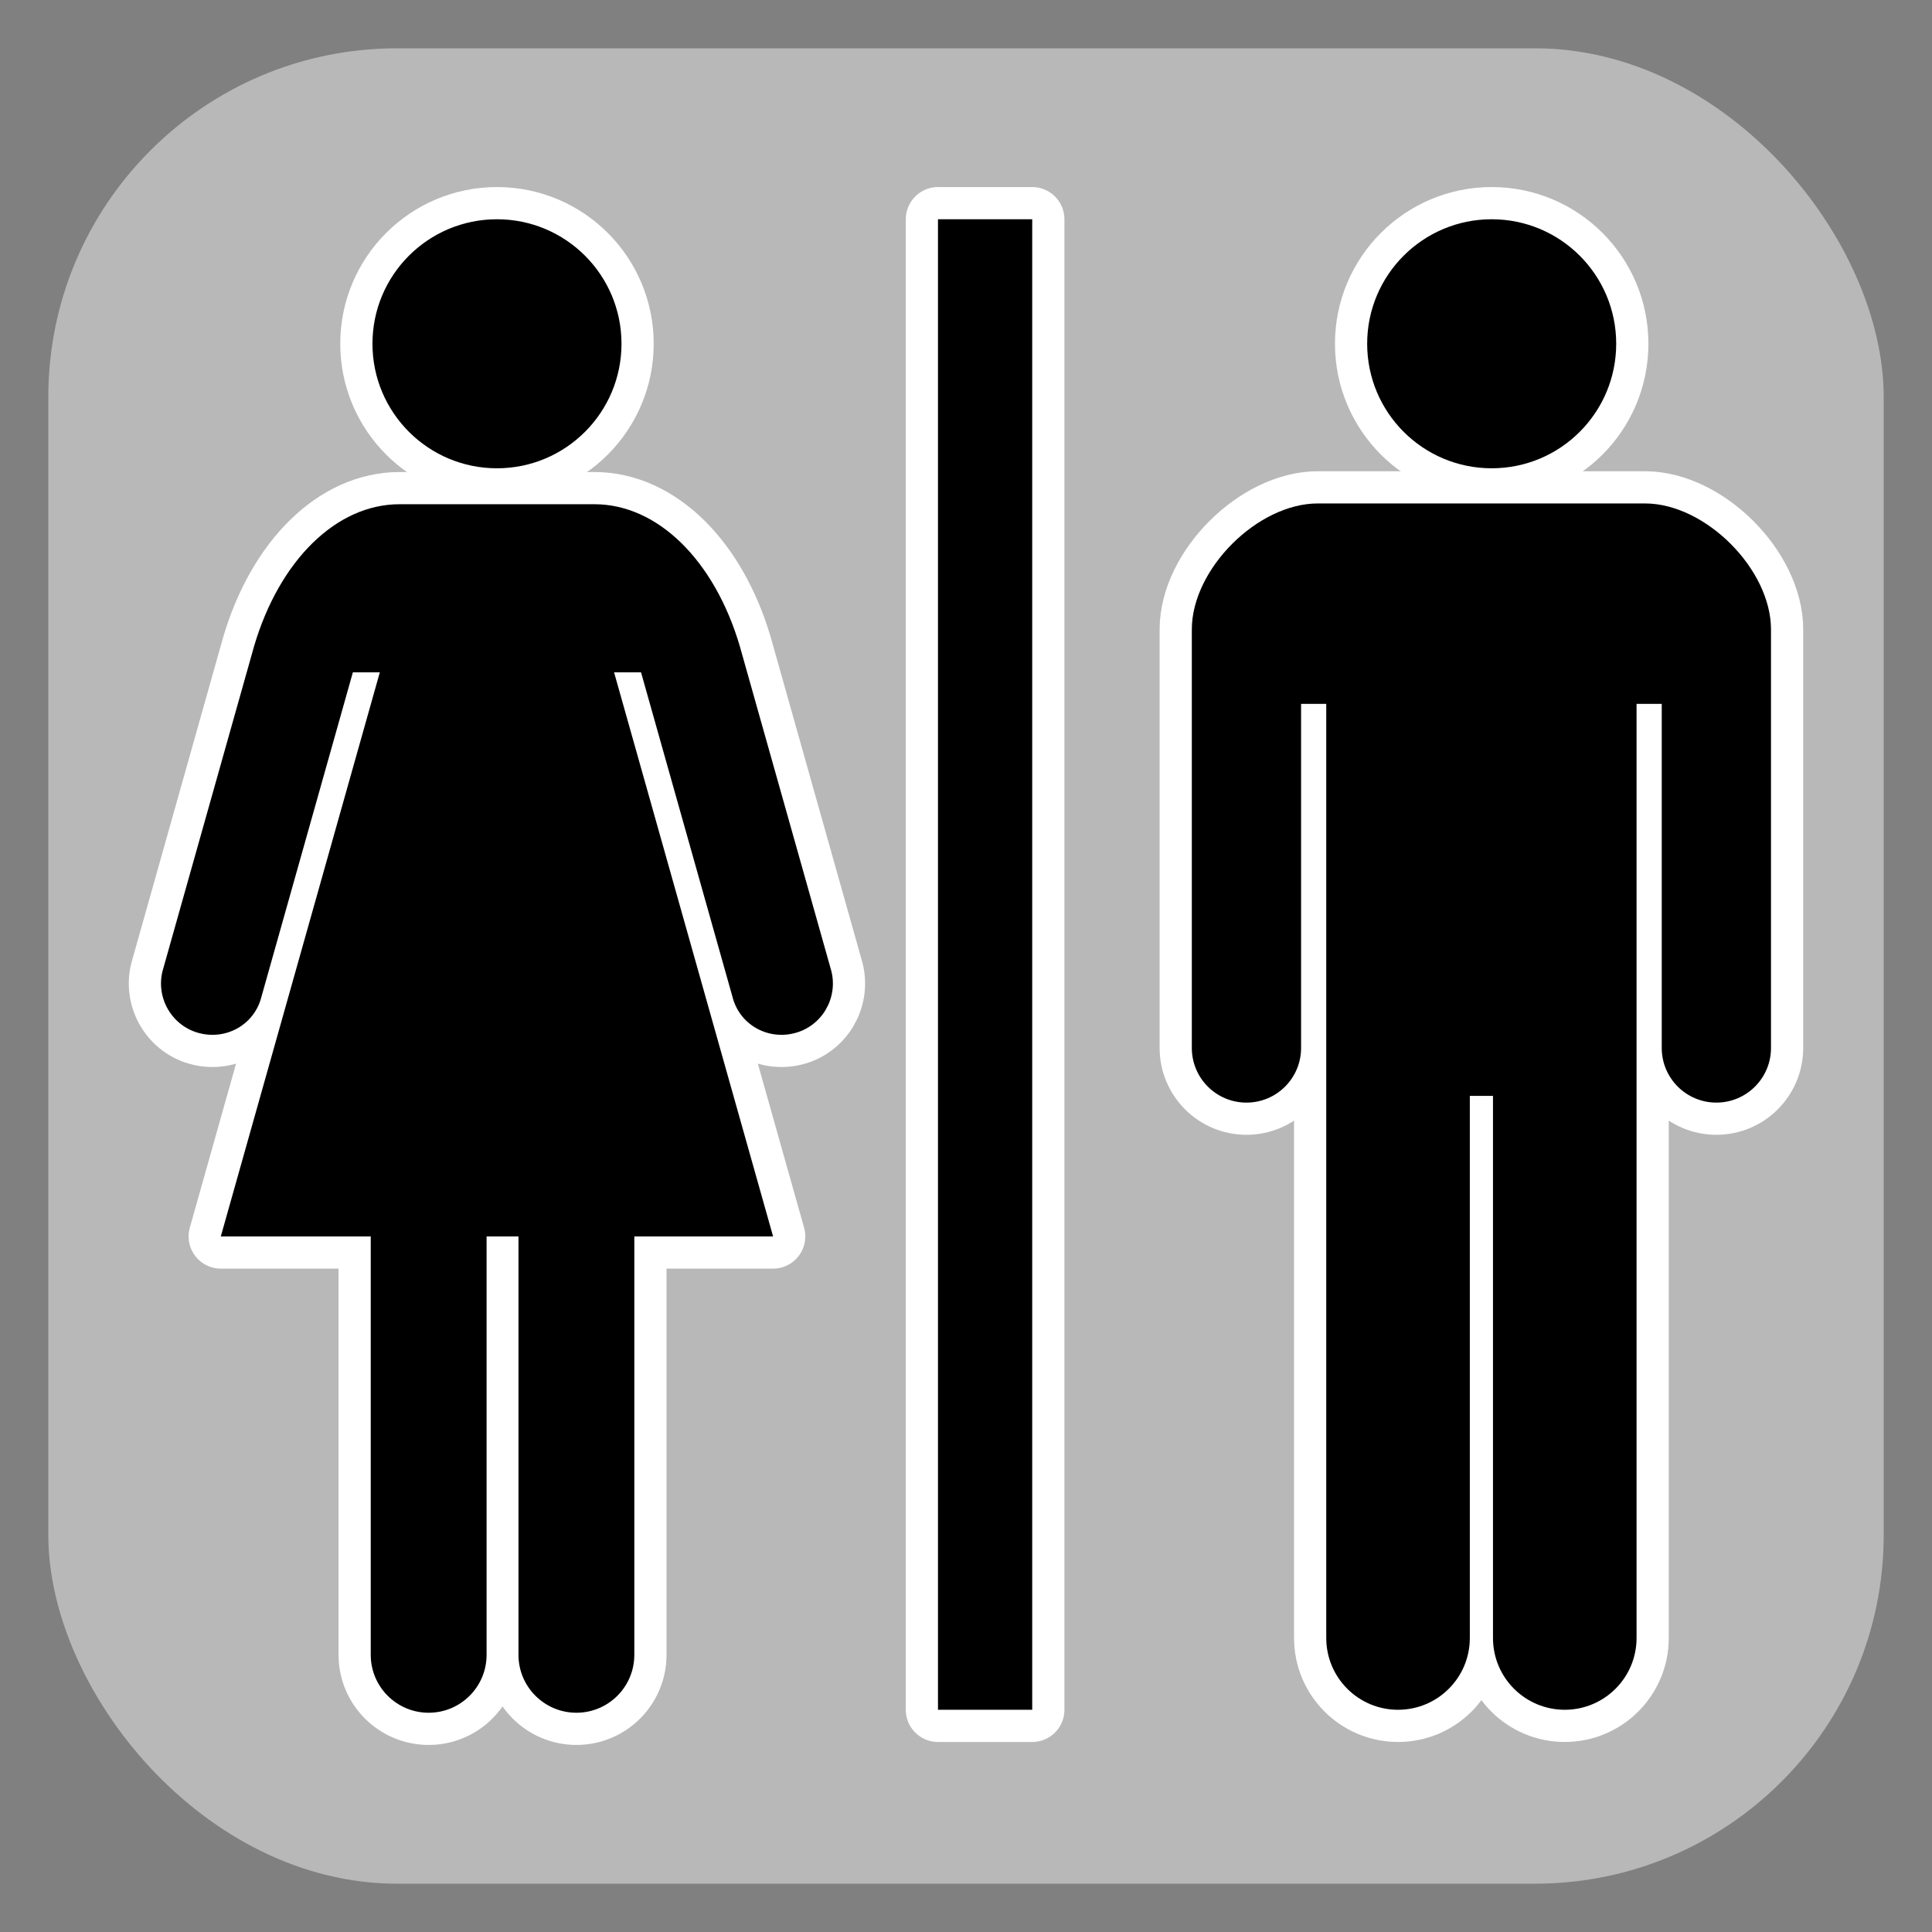 <!DOCTYPE svg PUBLIC "-//W3C//DTD SVG 1.1//EN" "http://www.w3.org/Graphics/SVG/1.1/DTD/svg11.dtd">
<!-- Uploaded to: SVG Repo, www.svgrepo.com, Transformed by: SVG Repo Mixer Tools -->
<svg version="1.1" id="_x32_" xmlns="http://www.w3.org/2000/svg" xmlns:xlink="http://www.w3.org/1999/xlink" viewBox="-51.2 -51.2 614.40 614.40" xml:space="preserve" width="800px" height="800px" fill="#000000">
<rect x="-51.2" y="-51.2" width="614.40" height="614.40" fill="#808080" stroke="none"/>
<g id="SVGRepo_bgCarrier" stroke-width="0" transform="translate(12.8,12.8), scale(0.95)">
<rect x="-51.2" y="-51.2" width="614.40" height="614.40" rx="116.736" fill="#b8b8b8" strokewidth="0"/>
</g>
<g id="SVGRepo_tracerCarrier" stroke-linecap="round" stroke-linejoin="round" stroke="#ffffff" stroke-width="20.48"> <style type="text/css"> .st0{fill:#000000;} </style> <g> <rect x="247.09" y="18.527" class="st0" width="29.967" height="474.002"/> <path class="st0" d="M106.846,97.722c21.867,0,39.598-17.73,39.598-39.606c0-21.867-17.73-39.589-39.598-39.589 c-21.885,0-39.598,17.722-39.598,39.589C67.248,79.992,84.961,97.722,106.846,97.722z"/> <path class="st0" d="M184.04,154.202c-8.026-27.097-26.002-45.054-46.244-45.054c-14.994,0-30.95,0-30.95,0s-15.956,0-30.949,0 c-20.243,0-38.238,17.958-46.264,45.054L0.478,257.652c-2.153,8.715,3.172,17.608,11.877,19.742 c8.724,2.153,17.448-2.946,19.6-11.66l29.062-103.13h8.573L19.02,341.994H66.7v133.068c0,10.169,8.252,18.411,18.411,18.411 c10.178,0,18.429-8.242,18.429-18.411V341.994h10.141v133.068c0,10.169,8.252,18.411,18.43,18.411 c10.159,0,18.411-8.242,18.411-18.411V341.994h44.13l-50.569-179.389h8.573l29.061,103.13c2.152,8.714,10.895,13.813,19.6,11.66 c8.724-2.134,14.03-11.028,11.877-19.742L184.04,154.202z"/> <path class="st0" d="M423.174,97.722c21.886,0,39.598-17.73,39.598-39.606c0-21.867-17.712-39.589-39.598-39.589 c-21.866,0-39.598,17.722-39.598,39.589C383.577,79.992,401.308,97.722,423.174,97.722z"/> <path class="st0" d="M471.93,108.902H367.884c-19.184,0-40.07,20.884-40.07,40.07v133.097c0,9.593,7.78,17.373,17.373,17.373 c9.592,0,17.372-7.78,17.372-17.373V172.642h8.006v297.067c0,12.604,10.215,22.82,22.829,22.82 c12.614,0,22.829-10.216,22.829-22.82V297.307h7.365v172.402c0,12.604,10.215,22.82,22.829,22.82 c12.595,0,22.83-10.216,22.83-22.82V172.642h8.006v109.426c0,9.593,7.78,17.373,17.372,17.373c9.593,0,17.373-7.78,17.373-17.373 V148.971C512,129.786,491.115,108.902,471.93,108.902z"/> </g> </g>
<g id="SVGRepo_iconCarrier"> <style type="text/css"> .st0{fill:#000000;} </style> <g> <rect x="247.09" y="18.527" class="st0" width="29.967" height="474.002"/> <path class="st0" d="M106.846,97.722c21.867,0,39.598-17.73,39.598-39.606c0-21.867-17.73-39.589-39.598-39.589 c-21.885,0-39.598,17.722-39.598,39.589C67.248,79.992,84.961,97.722,106.846,97.722z"/> <path class="st0" d="M184.04,154.202c-8.026-27.097-26.002-45.054-46.244-45.054c-14.994,0-30.95,0-30.95,0s-15.956,0-30.949,0 c-20.243,0-38.238,17.958-46.264,45.054L0.478,257.652c-2.153,8.715,3.172,17.608,11.877,19.742 c8.724,2.153,17.448-2.946,19.6-11.66l29.062-103.13h8.573L19.02,341.994H66.7v133.068c0,10.169,8.252,18.411,18.411,18.411 c10.178,0,18.429-8.242,18.429-18.411V341.994h10.141v133.068c0,10.169,8.252,18.411,18.43,18.411 c10.159,0,18.411-8.242,18.411-18.411V341.994h44.13l-50.569-179.389h8.573l29.061,103.13c2.152,8.714,10.895,13.813,19.6,11.66 c8.724-2.134,14.03-11.028,11.877-19.742L184.04,154.202z"/> <path class="st0" d="M423.174,97.722c21.886,0,39.598-17.73,39.598-39.606c0-21.867-17.712-39.589-39.598-39.589 c-21.866,0-39.598,17.722-39.598,39.589C383.577,79.992,401.308,97.722,423.174,97.722z"/> <path class="st0" d="M471.93,108.902H367.884c-19.184,0-40.07,20.884-40.07,40.07v133.097c0,9.593,7.78,17.373,17.373,17.373 c9.592,0,17.372-7.78,17.372-17.373V172.642h8.006v297.067c0,12.604,10.215,22.82,22.829,22.82 c12.614,0,22.829-10.216,22.829-22.82V297.307h7.365v172.402c0,12.604,10.215,22.82,22.829,22.82 c12.595,0,22.83-10.216,22.83-22.82V172.642h8.006v109.426c0,9.593,7.78,17.373,17.372,17.373c9.593,0,17.373-7.78,17.373-17.373 V148.971C512,129.786,491.115,108.902,471.93,108.902z"/> </g> </g>
</svg>
